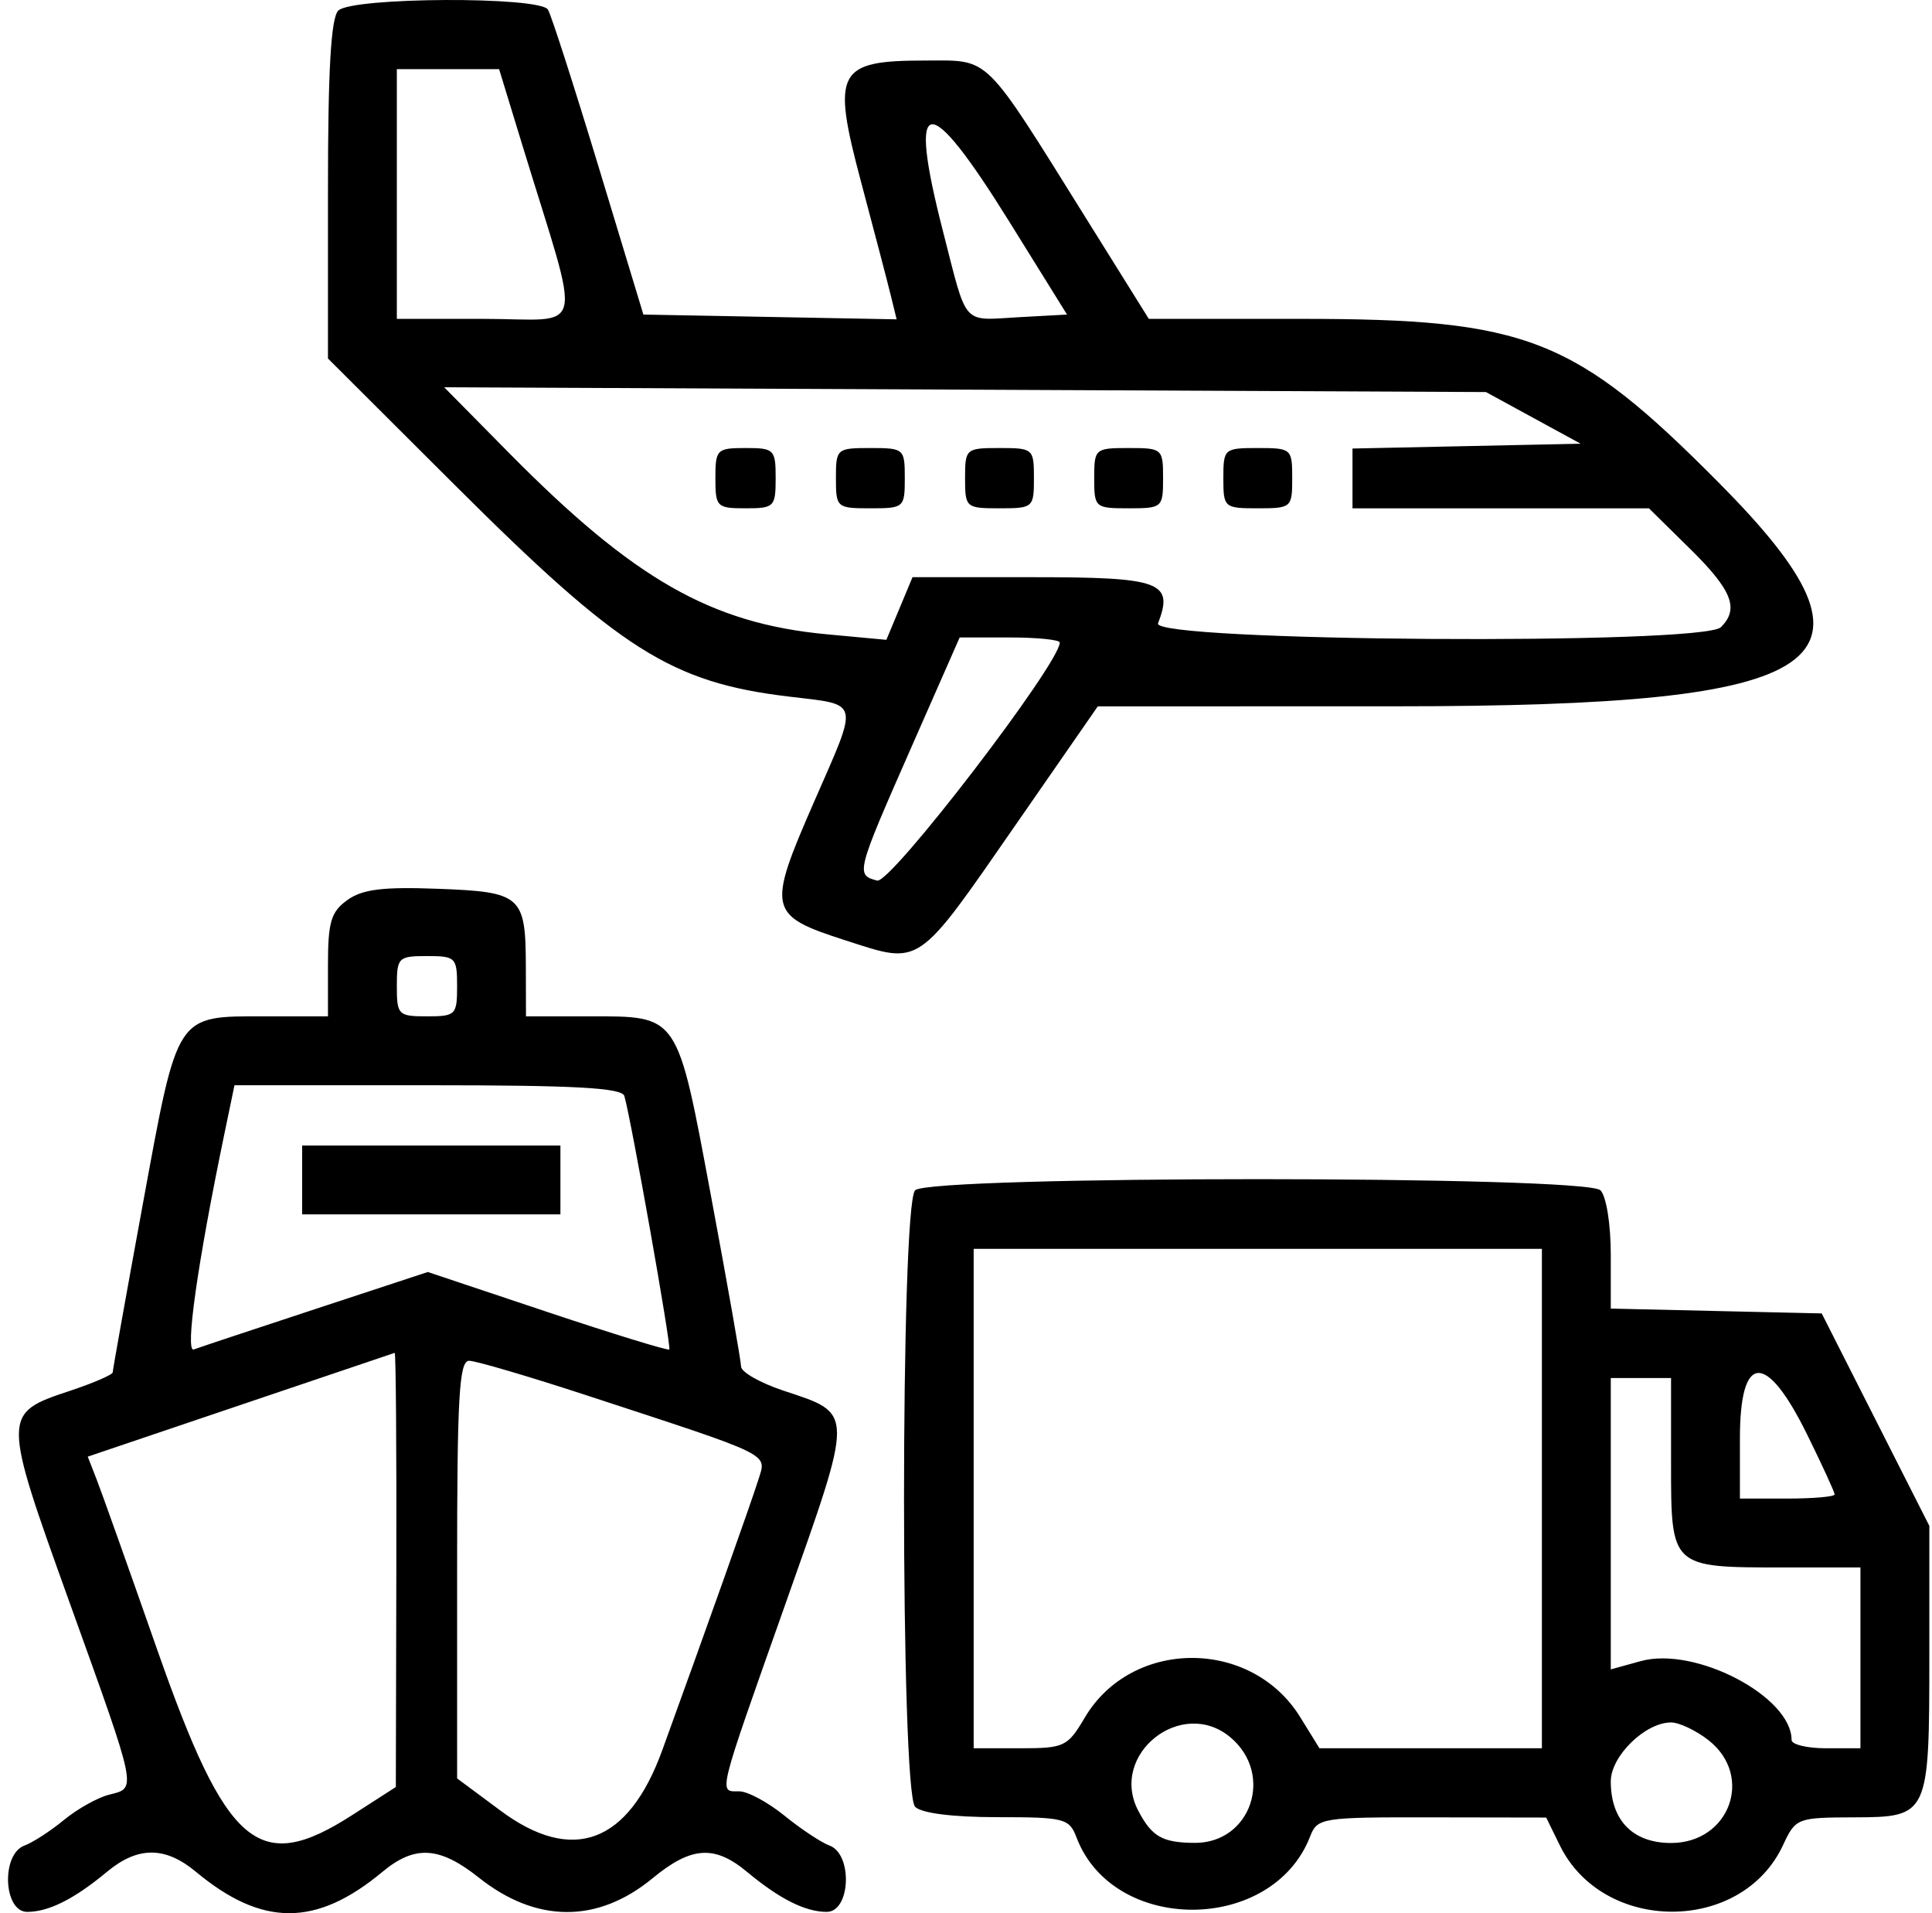 <svg width="202" height="200" viewBox="0 0 202 200" fill="none" xmlns="http://www.w3.org/2000/svg">
<path fill-rule="evenodd" clip-rule="evenodd" d="M35.37 1.107C34.603 1.874 34.29 7.308 34.29 19.832V37.476L47.567 50.72C64.862 67.97 70.181 71.337 82.468 72.817C89.999 73.723 89.831 73.037 85.144 83.754C80.17 95.129 80.295 95.692 88.394 98.301C96.356 100.865 95.762 101.269 106.266 86.12L114.78 73.84L145.873 73.835C192.182 73.828 198.539 69.422 179.667 50.417C164.638 35.285 159.659 33.333 136.082 33.333H120.113L113.512 22.756C102.747 5.507 103.582 6.328 96.805 6.328C87.489 6.328 86.927 7.387 90.043 19.074C91.407 24.194 92.799 29.507 93.136 30.882L93.748 33.382L80.508 33.132L67.269 32.883L62.583 17.433C60.005 8.935 57.624 1.542 57.292 1.004C56.426 -0.396 36.782 -0.304 35.37 1.107ZM54.593 15.105C60.879 35.656 61.402 33.333 50.493 33.333H41.491V20.281V7.228H46.837H52.184L54.593 15.105ZM105.557 23.22L111.562 32.883L106.58 33.156C100.493 33.49 101.184 34.267 98.594 24.181C94.844 9.575 96.901 9.291 105.557 23.22ZM160.313 43.685L165.264 46.385L153.337 46.636L141.41 46.888V50.012V53.137H156.907H172.403L176.71 57.378C181.099 61.702 181.861 63.634 179.937 65.559C178.032 67.464 120.346 67.075 121.08 65.162C122.741 60.833 121.398 60.338 107.997 60.338H95.409L94.041 63.612L92.674 66.886L86.458 66.308C74.356 65.183 66.268 60.567 53.194 47.322L46.442 40.483L100.902 40.733L155.362 40.984L160.313 43.685ZM74.797 49.986C74.797 52.986 74.948 53.137 77.948 53.137C80.948 53.137 81.099 52.986 81.099 49.986C81.099 46.986 80.948 46.836 77.948 46.836C74.948 46.836 74.797 46.986 74.797 49.986ZM87.4 49.986C87.4 53.062 87.485 53.137 91 53.137C94.516 53.137 94.601 53.062 94.601 49.986C94.601 46.91 94.516 46.836 91 46.836C87.485 46.836 87.4 46.91 87.4 49.986ZM100.902 49.986C100.902 53.062 100.988 53.137 104.503 53.137C108.018 53.137 108.103 53.062 108.103 49.986C108.103 46.91 108.018 46.836 104.503 46.836C100.988 46.836 100.902 46.91 100.902 49.986ZM114.405 49.986C114.405 53.062 114.49 53.137 118.005 53.137C121.52 53.137 121.606 53.062 121.606 49.986C121.606 46.91 121.52 46.836 118.005 46.836C114.49 46.836 114.405 46.91 114.405 49.986ZM127.907 49.986C127.907 53.062 127.993 53.137 131.508 53.137C135.023 53.137 135.108 53.062 135.108 49.986C135.108 46.91 135.023 46.836 131.508 46.836C127.993 46.836 127.907 46.91 127.907 49.986ZM110.804 67.169C110.804 69.368 93.118 92.423 91.714 92.055C89.452 91.465 89.507 91.249 95.219 78.27L100.338 66.639H105.57C108.449 66.639 110.804 66.878 110.804 67.169ZM36.315 94.089C34.606 95.319 34.29 96.38 34.29 100.897V106.246H27.711C18.323 106.246 18.623 105.788 14.955 125.752C13.213 135.242 11.786 143.21 11.786 143.457C11.786 143.706 9.757 144.583 7.276 145.406C0.205 147.755 0.205 147.873 7.296 167.584C14.433 187.424 14.322 186.881 11.405 187.613C10.205 187.915 8.079 189.105 6.679 190.259C5.28 191.412 3.425 192.614 2.559 192.93C0.103 193.827 0.35 199.863 2.844 199.863C5.087 199.863 7.766 198.519 11.18 195.679C14.407 192.994 17.266 192.994 20.493 195.679C27.419 201.44 33.059 201.44 39.985 195.679C43.377 192.857 45.952 193.011 50.068 196.283C56.072 201.054 62.488 201.079 68.222 196.353C72.274 193.012 74.699 192.847 78.104 195.679C81.518 198.519 84.197 199.863 86.44 199.863C88.933 199.863 89.18 193.83 86.725 192.927C85.858 192.608 83.74 191.203 82.019 189.804C80.296 188.405 78.17 187.261 77.293 187.261C75.106 187.261 74.912 188.051 82.11 167.701C89.341 147.26 89.346 147.844 81.929 145.38C79.492 144.571 77.492 143.435 77.484 142.856C77.476 142.276 76.072 134.313 74.364 125.16C70.762 105.86 71.023 106.246 61.573 106.246H54.994L54.98 101.07C54.961 93.621 54.534 93.242 45.8 92.912C40.024 92.694 37.883 92.959 36.315 94.089ZM47.792 103.096C47.792 106.096 47.642 106.246 44.642 106.246C41.642 106.246 41.491 106.096 41.491 103.096C41.491 100.095 41.642 99.945 44.642 99.945C47.642 99.945 47.792 100.095 47.792 103.096ZM65.279 114.573C66.001 117.053 70.217 140.832 69.979 141.071C69.838 141.211 64.099 139.447 57.226 137.15L44.729 132.972L32.984 136.838C26.523 138.965 20.797 140.868 20.259 141.068C19.324 141.417 20.653 132.05 23.454 118.562L24.516 113.448H44.734C60.134 113.448 65.03 113.716 65.279 114.573ZM31.59 123.349V126.95H45.092H58.594V123.349V119.749H45.092H31.59V123.349ZM95.681 124.43C94.133 125.978 94.133 187.333 95.681 188.881C96.348 189.548 99.627 189.962 104.255 189.962C111.305 189.962 111.797 190.088 112.558 192.09C116.404 202.206 133.032 202.135 136.977 191.987C137.74 190.026 138.146 189.962 149.714 189.982L161.663 190.002L163.087 192.908C167.623 202.161 182.104 202.155 186.418 192.898C187.74 190.06 187.892 190 193.813 189.981C201.668 189.956 201.721 189.844 201.721 172.994V159.51L196.095 148.406L190.469 137.302L179.442 137.049L168.415 136.796V131.153C168.415 127.964 167.945 125.04 167.334 124.43C165.783 122.879 97.232 122.879 95.681 124.43ZM161.213 156.656V182.76H149.585H137.956L135.943 179.503C130.827 171.226 118.31 171.262 113.41 179.568C111.622 182.597 111.278 182.76 106.664 182.76H101.802V156.656V130.551H131.508H161.213V156.656ZM41.439 164.082L41.386 186.811L36.837 189.737C27.036 196.039 23.711 193.213 16.408 172.372C13.466 163.976 10.635 156.018 10.117 154.69L9.175 152.274L25.108 146.885C33.871 143.92 41.142 141.463 41.266 141.424C41.391 141.385 41.468 151.581 41.439 164.082ZM61.427 145.895C81.005 152.308 80.157 151.891 79.293 154.676C78.604 156.894 73.926 170.061 69.242 182.965C65.707 192.703 59.875 194.884 52.339 189.286L47.794 185.911L47.793 164.082C47.792 145.991 48.008 142.253 49.05 142.253C49.742 142.253 55.312 143.892 61.427 145.895ZM174.716 153.023C174.716 163.879 174.691 163.857 186.358 163.857H194.519V173.309V182.76H190.919C188.938 182.76 187.318 182.37 187.318 181.892C187.318 177.343 177.244 172.075 171.551 173.648L168.415 174.514V159.283V144.053H171.565H174.716V153.023ZM188.925 149.921C190.516 153.148 191.819 155.984 191.819 156.223C191.819 156.461 189.591 156.656 186.868 156.656H181.917V150.354C181.917 141.409 184.644 141.241 188.925 149.921ZM128.67 181.635C133.235 185.499 130.789 192.676 124.916 192.649C121.541 192.632 120.442 192.009 119.019 189.305C115.912 183.405 123.568 177.319 128.67 181.635ZM178.645 181.926C183.4 185.666 180.84 192.662 174.716 192.662C170.724 192.662 168.415 190.303 168.415 186.226C168.415 183.581 172.013 180.06 174.716 180.06C175.573 180.06 177.341 180.9 178.645 181.926Z" fill="black"/>
</svg>
